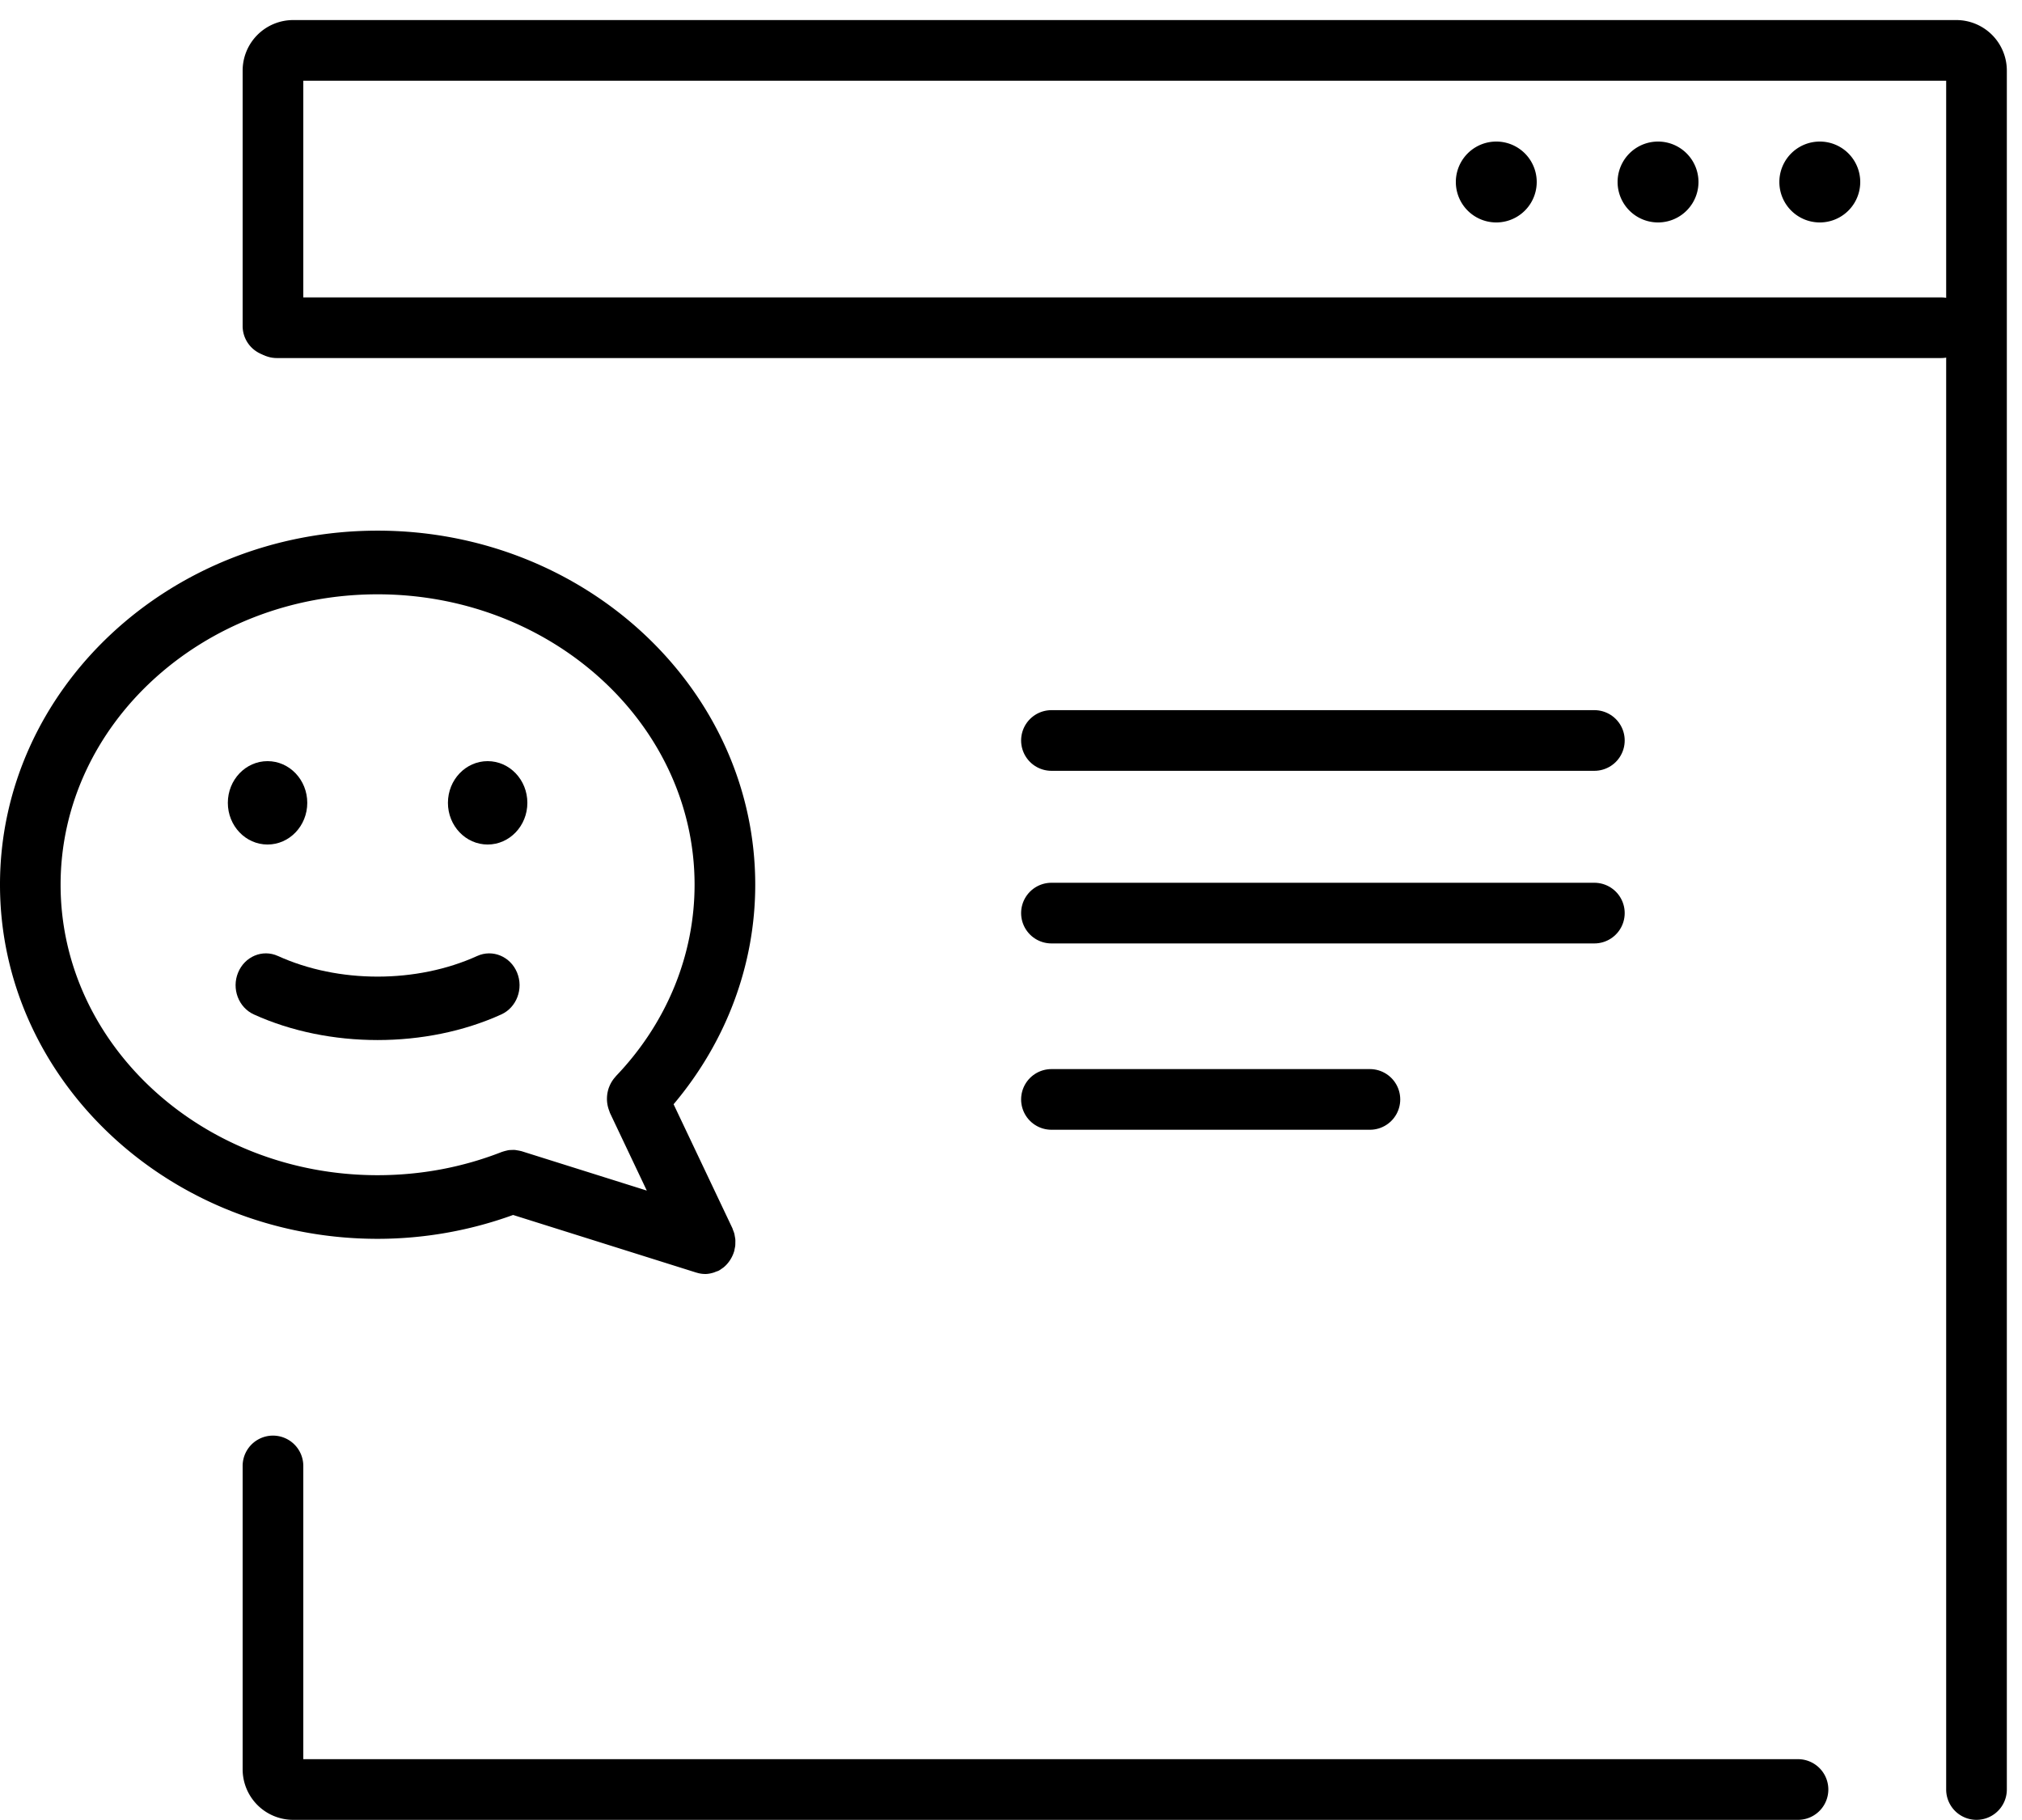 <svg width="100" height="90" fill="none" xmlns="http://www.w3.org/2000/svg"><path fill-rule="evenodd" clip-rule="evenodd" d="M12 87.492v-15a1.5 1.5 0 0 1 3 0v14.5h73.922a1.5 1.5 0 0 1 0 3H14.5a2.5 2.5 0 0 1-2.5-2.5z" fill="#000"/><path d="M15 16.122V3.992h81.25v84.5a1.5 1.5 0 0 0 3 0v-85a2.5 2.5 0 0 0-2.5-2.5H14.5a2.5 2.5 0 0 0-2.5 2.5v12.63a1.5 1.5 0 0 0 3 0z" fill="#000"/><path d="M90 11a2 2 0 1 0 0-4 2 2 0 0 0 0 4zM82 11a2 2 0 1 0 0-4 2 2 0 0 0 0 4zM74 11a2 2 0 1 0 0-4 2 2 0 0 0 0 4z" fill="#000"/><path d="M13.688 16.206H96M52 36.617h26.851M52 45.153h26.851M52 54.367h15.75" stroke="#000" stroke-width="3" stroke-linecap="round"/><path d="M18.672 26.241c10.299 0 18.679 7.855 18.679 17.51 0 3.962-1.436 7.77-4.038 10.855l2.903 6.118c.016.033.023.067.037.102.021.055.044.11.06.166.013.047.02.094.028.143.01.052.021.105.025.158.004.052.002.103.001.153s0 .102-.005.154c-.006.056-.019.111-.031.167-.008.037-.01.074-.021.11-.002.007-.006.011-.008.018a1.62 1.62 0 0 1-.188.404c-.016.025-.032.05-.049.073a1.53 1.53 0 0 1-.292.311c-.016.013-.033.021-.048.032-.059.042-.117.087-.182.12-.043.022-.089.033-.134.05-.039.016-.076.032-.116.045-.138.042-.278.07-.417.07l-.007-.001a1.398 1.398 0 0 1-.411-.064l-.013-.002-9.069-2.852a19.674 19.674 0 0 1-6.701 1.18C8.378 61.26 0 53.406 0 43.749c-.003-9.653 8.375-17.508 18.672-17.508zm0 31.873c2.137 0 4.209-.389 6.16-1.155.013-.005.026-.006.039-.01.053-.02.107-.032.163-.046.042-.01.083-.022.125-.027.051-.007.104-.007.156-.01.047 0 .093-.004.14 0 .045.003.09.012.136.02.054.009.108.018.16.032.013.004.026.004.039.008l6.198 1.949-1.819-3.834c-.013-.028-.02-.059-.031-.087l-.024-.066a1.643 1.643 0 0 1-.097-.532l.001-.05c.004-.188.038-.37.102-.541.006-.017.013-.03.02-.048.072-.175.173-.335.303-.475.005-.006.007-.015.012-.02 2.513-2.621 3.896-5.986 3.896-9.471 0-7.918-7.033-14.362-15.679-14.362-8.644 0-15.675 6.442-15.675 14.362s7.031 14.363 15.675 14.363z" fill="#000"/><path d="M13.232 41.762c-1.085 0-1.964-.923-1.964-2.061 0-1.139.88-2.062 1.964-2.062 1.085 0 1.964.923 1.964 2.062 0 1.138-.88 2.061-1.964 2.061zM24.117 41.762c-1.085 0-1.964-.923-1.964-2.061 0-1.139.88-2.062 1.964-2.062 1.085 0 1.964.923 1.964 2.062 0 1.138-.88 2.061-1.964 2.061zM13.747 47.274c2.992 1.36 6.859 1.36 9.853 0 .76-.345 1.643.022 1.972.82.329.799-.021 1.726-.781 2.071-1.859.844-3.988 1.266-6.118 1.266-2.13 0-4.26-.422-6.117-1.266-.761-.345-1.11-1.273-.781-2.07.329-.799 1.21-1.168 1.972-.82z" fill="#000"/></svg>